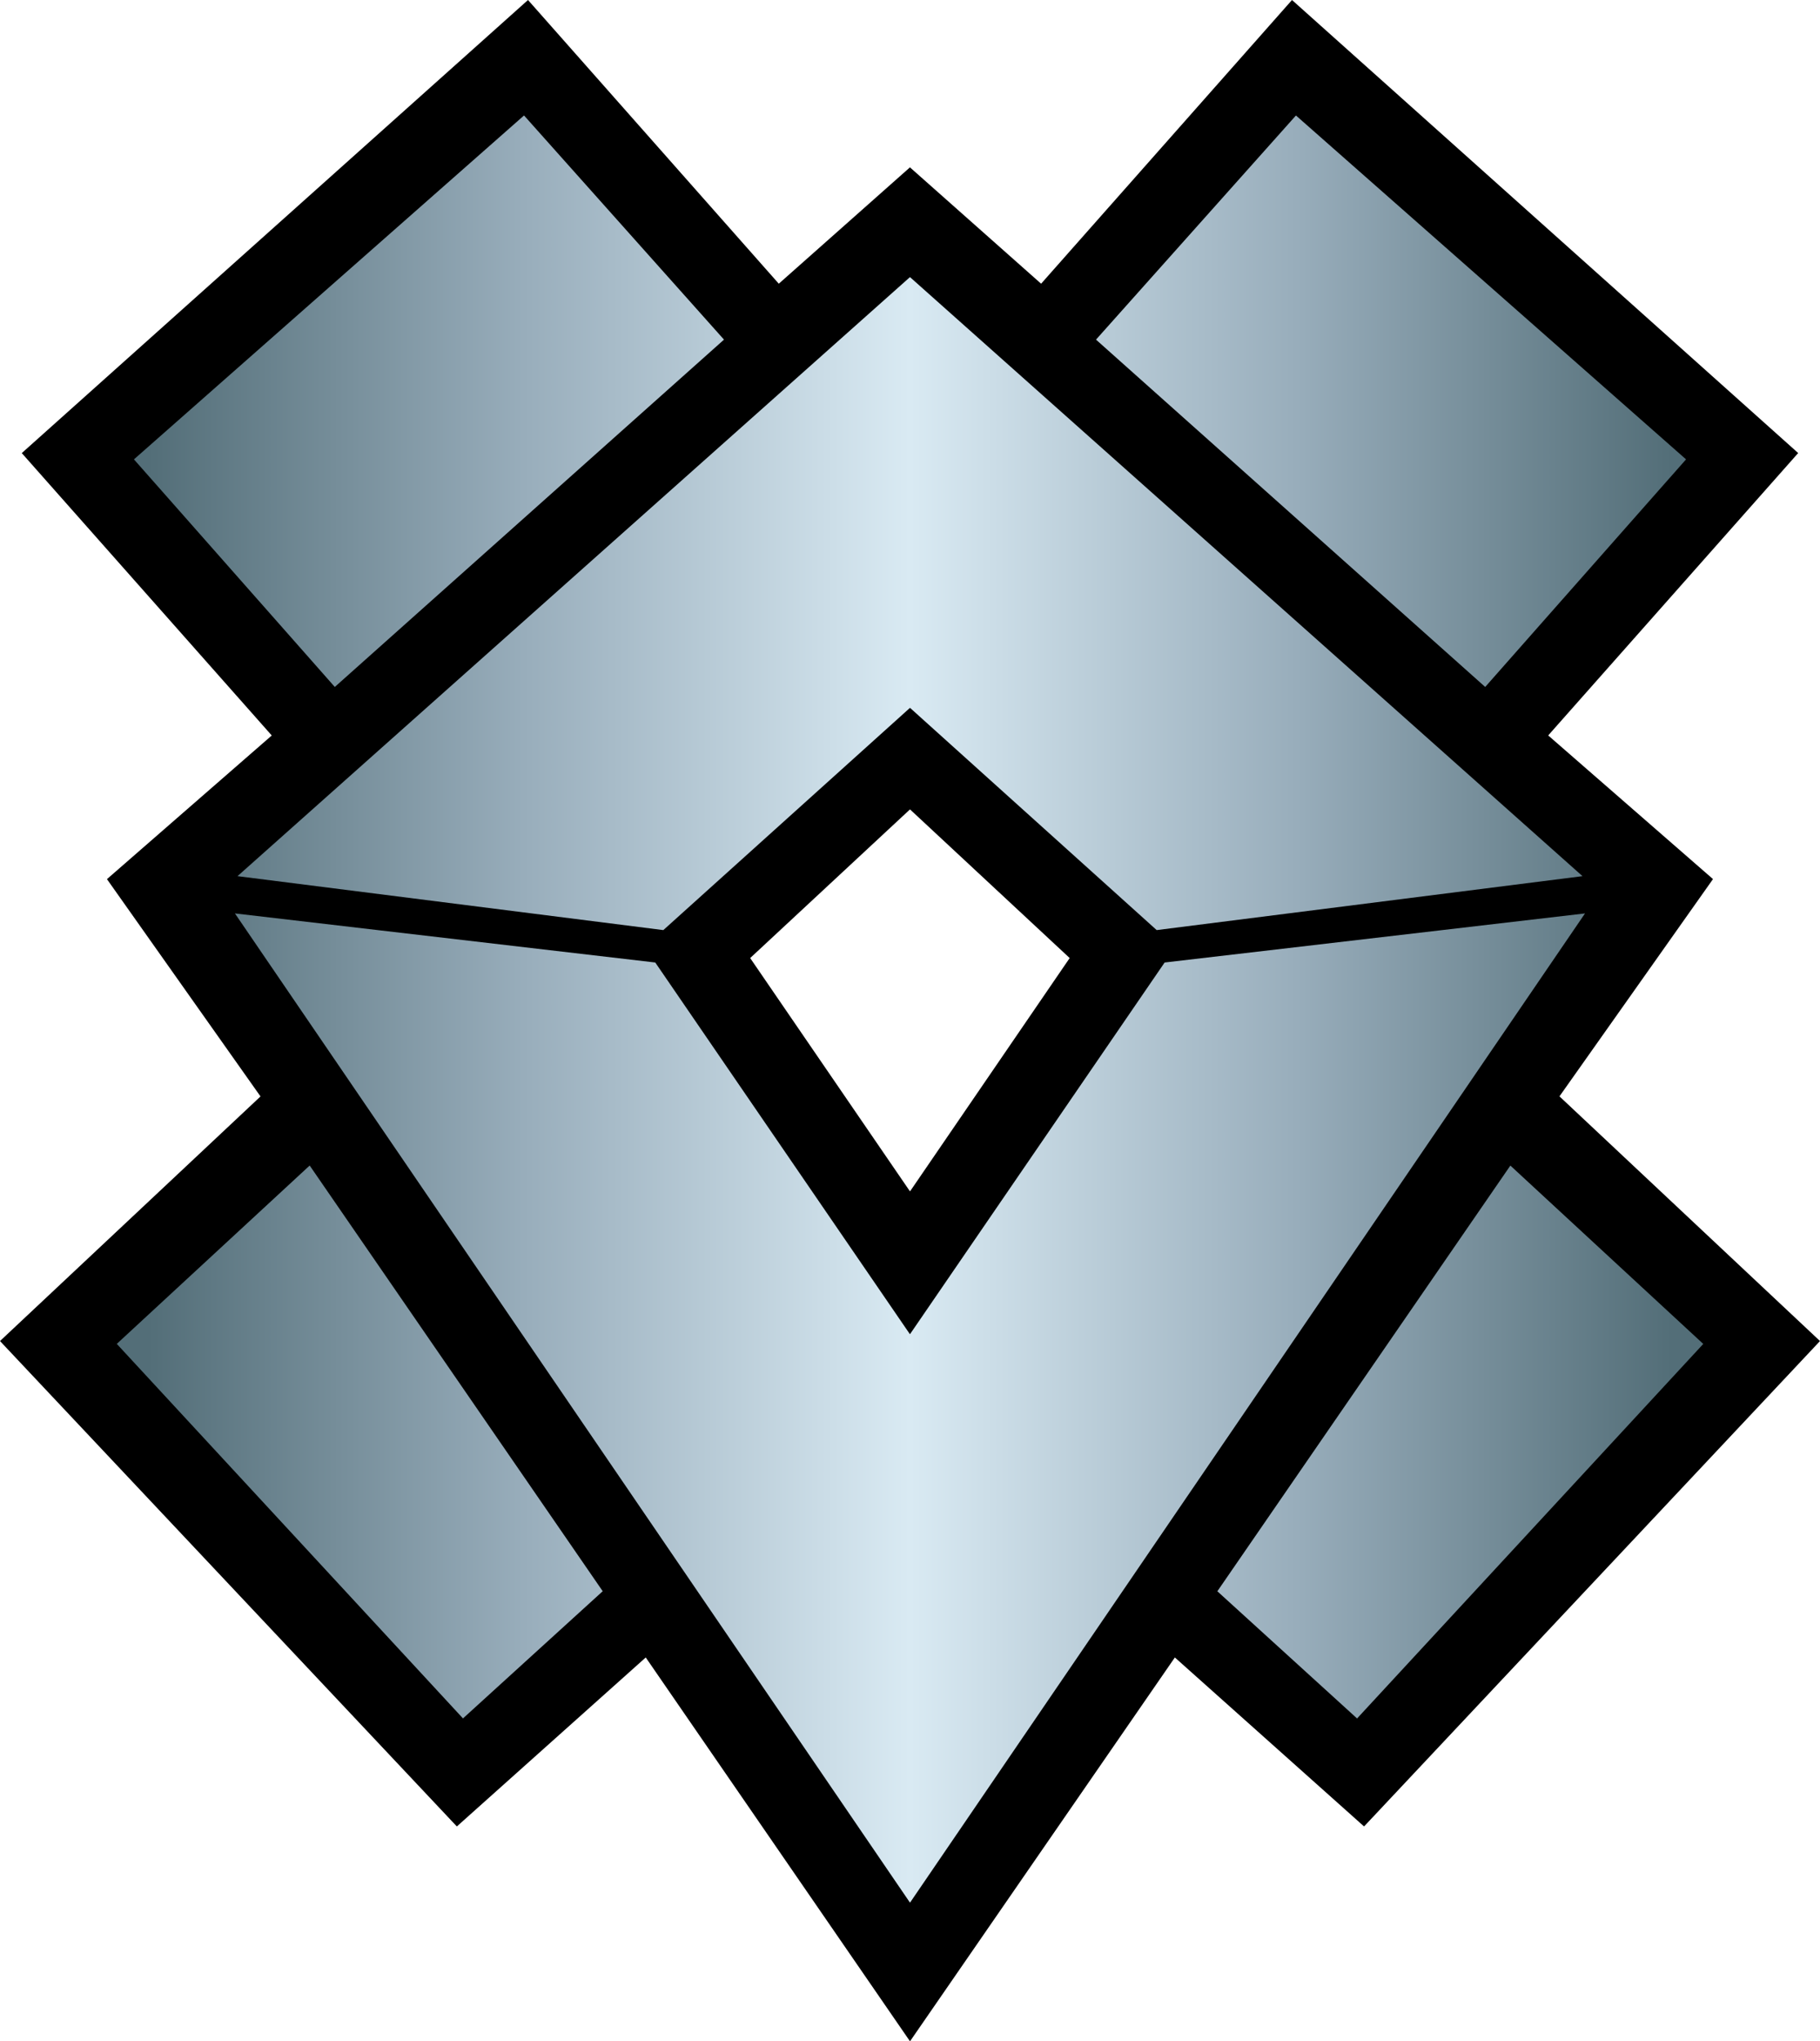 <?xml version="1.0" encoding="UTF-8" standalone="no"?>
<svg
   id="Layer_2"
   data-name="Layer 2"
   viewBox="0 0 359.38 403"
   version="1.1"
   width="359.38"
   height="403"
   xmlns="http://www.w3.org/2000/svg"
   xmlns:svg="http://www.w3.org/2000/svg">
  <defs
     id="defs5">
    <style
       id="style1">
      .cls-1 {
        fill: url(#linear-gradient);
      }

      .cls-1, .cls-2 {
        stroke-width: 0px;
      }
    </style>
    <linearGradient
       id="linear-gradient"
       x1="-8.28"
       y1="206.79"
       x2="367.65"
       y2="206.79"
       gradientTransform="matrix(1,0,0,-1,0,406)"
       gradientUnits="userSpaceOnUse">
      <stop
         offset=".1"
         stop-color="#536e78"
         id="stop1" />
      <stop
         offset=".3"
         stop-color="#99aebc"
         id="stop2" />
      <stop
         offset=".5"
         stop-color="#d9eaf3"
         id="stop3" />
      <stop
         offset=".7"
         stop-color="#99aebc"
         id="stop4" />
      <stop
         offset=".9"
         stop-color="#536e78"
         id="stop5" />
    </linearGradient>
  </defs>
  <g
     id="Layer_1-2"
     data-name="Layer 1">
    <g
       id="g6">
      <path
         class="cls-2"
         d="M 307.93,216.45 338.25,173.55 305.71,145.19 355.07,89.44 255.12,0 205.58,56.01 179.68,33.04 153.78,56.01 104.26,0 4.3,89.45 53.66,145.2 21.12,173.56 51.44,216.46 0,264.75 l 90.21,95.83 37.3,-33.36 52.18,75.78 52.3,-75.78 37.36,33.36 90.03,-95.83 -51.44,-48.3 z m -128.24,18.76 -31.56,-46.07 31.56,-29.35 31.53,29.35 z"
         id="path5" />
      <path
         class="cls-1"
         d="m 255.9,22.8 77.03,67.89 -39.66,44.93 -76.85,-68.57 z m -152.42,0 39.48,44.25 L 66.11,135.62 26.45,90.69 103.47,22.8 Z M 179.69,54.71 312.48,172.97 228.4,183.62 179.69,139.74 130.98,183.62 46.9,172.97 179.68,54.71 Z m 133.29,125.62 -133.29,195.3 -133.3,-195.3 83,9.69 50.29,73.39 50.29,-73.39 83,-9.69 z m -14.75,49.77 38.1,35.22 -68.36,73.94 -27.59,-25.11 57.86,-84.04 z m -237.08,0 57.86,84.04 -27.59,25.11 -68.36,-73.94 38.1,-35.22 z"
         id="path6"
         style="fill:url(#linear-gradient)" />
    </g>
  </g>
</svg>
